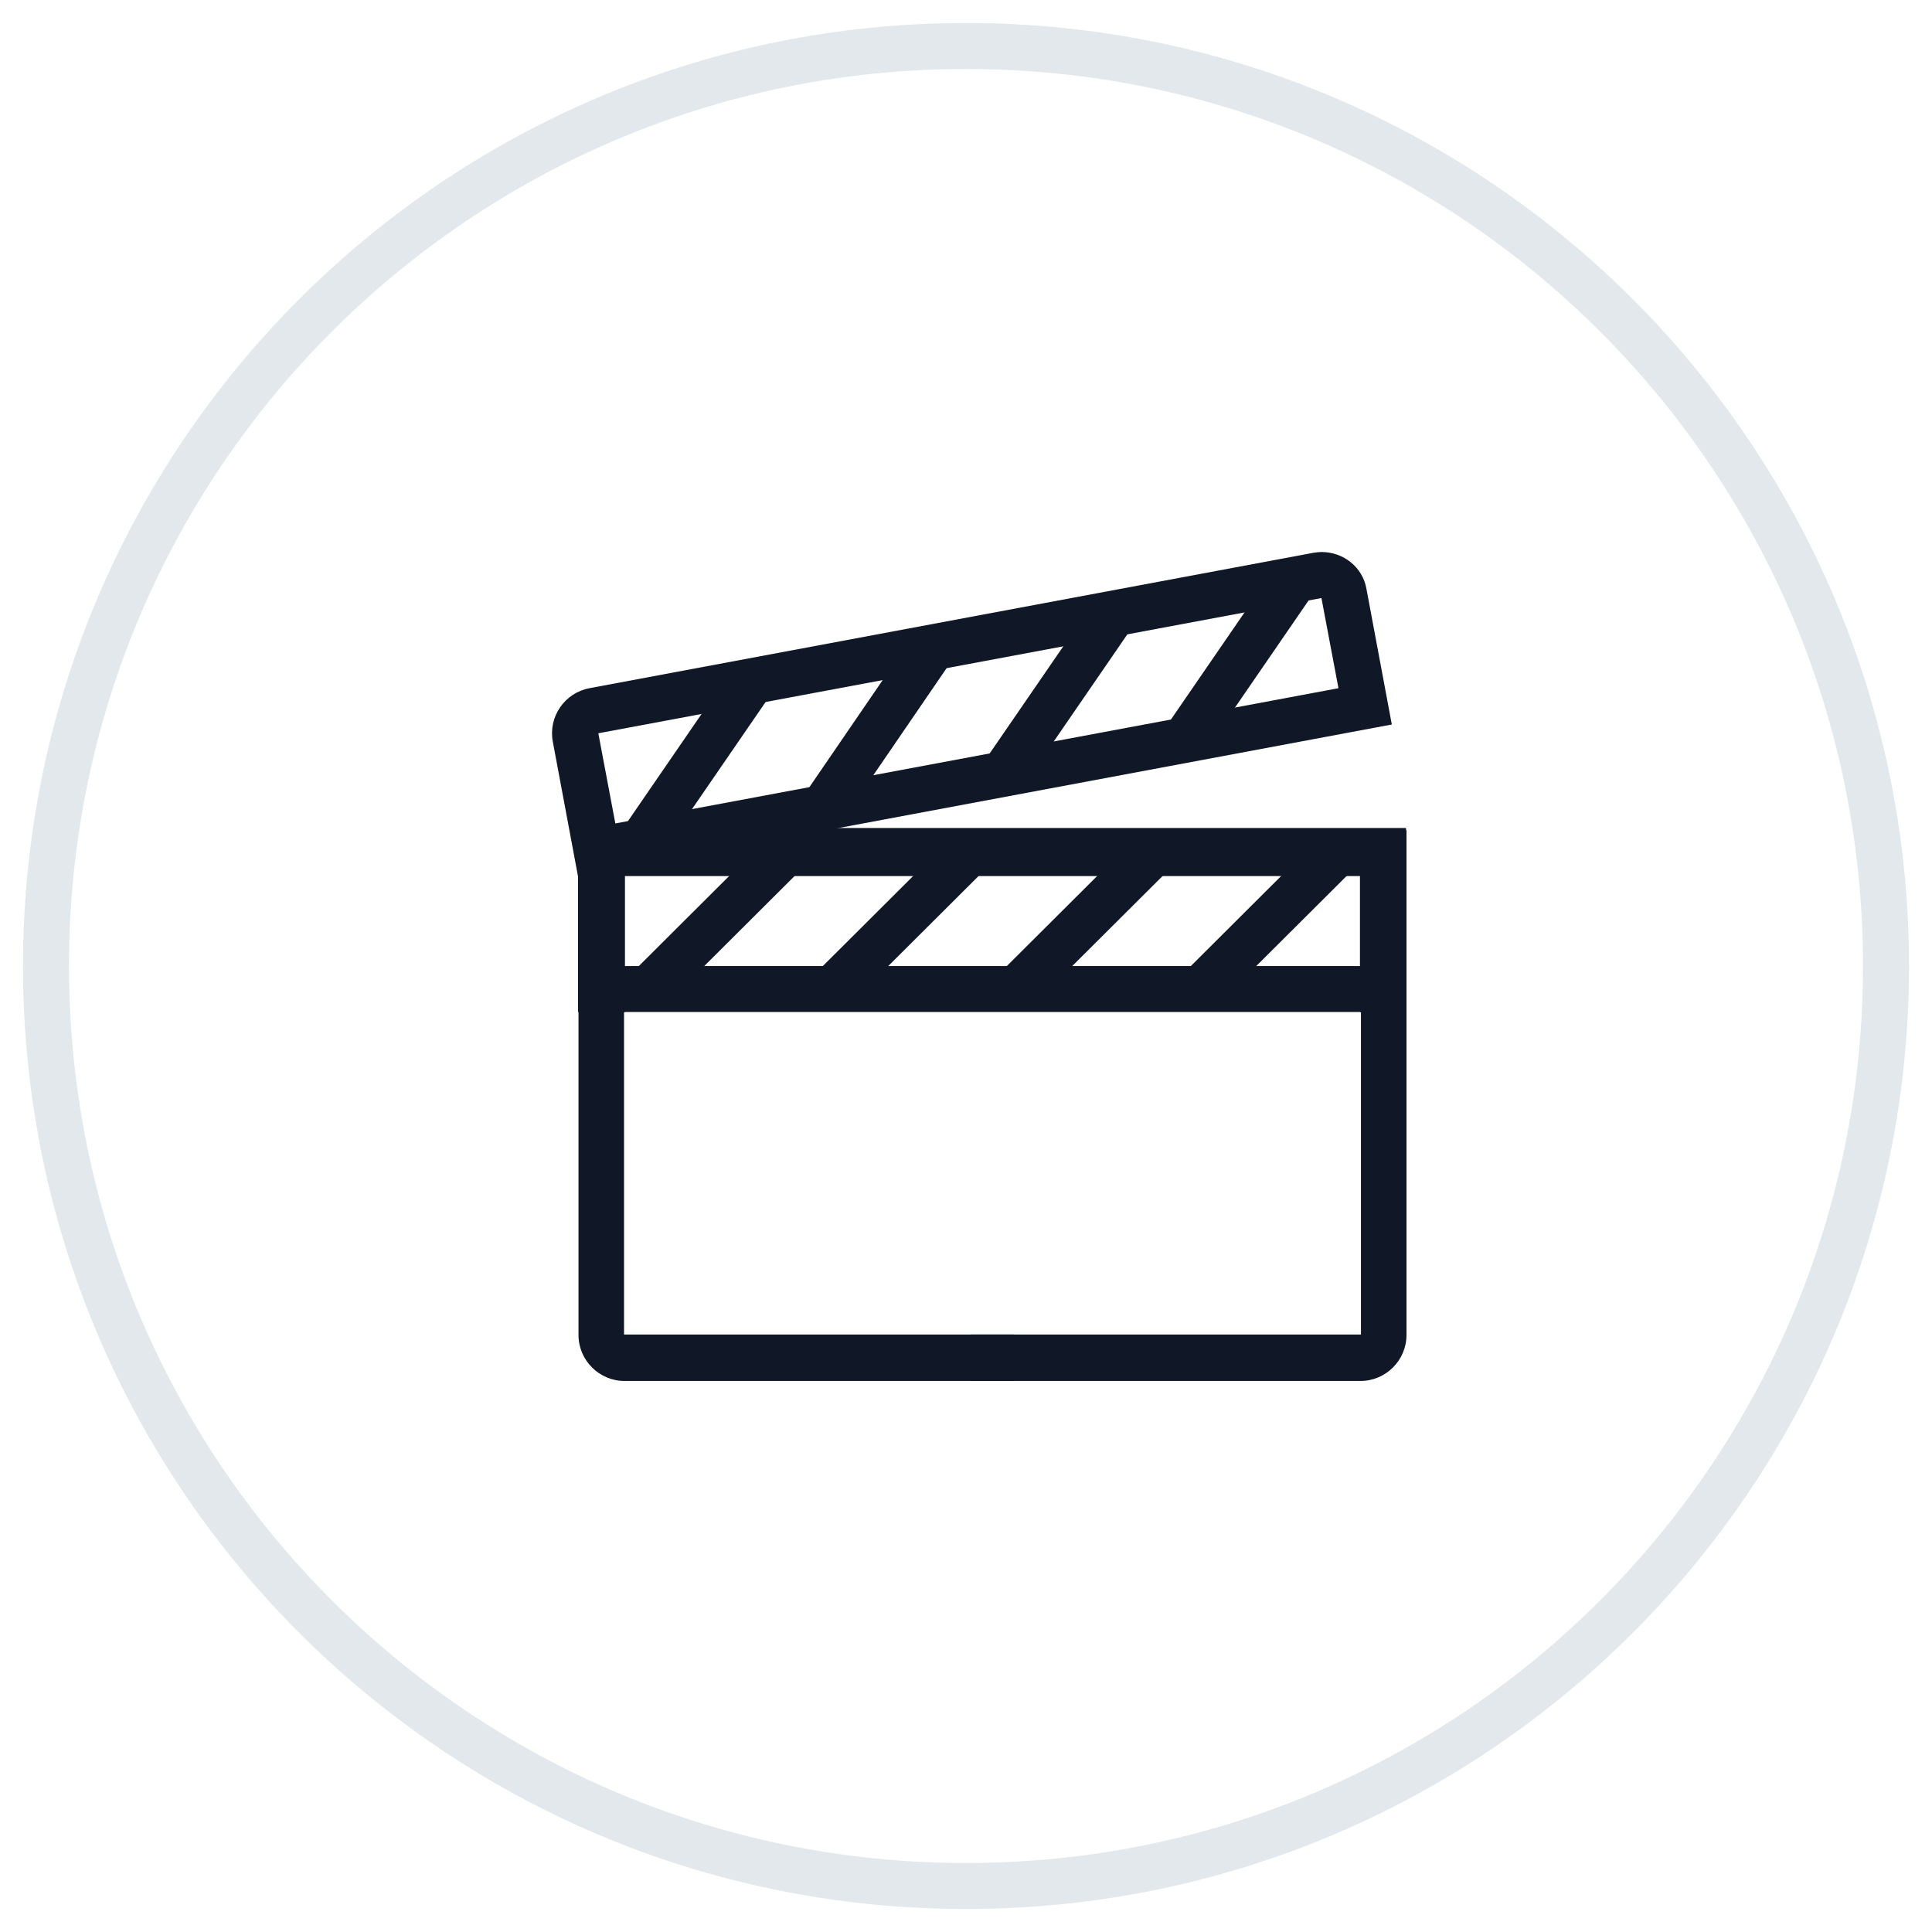 <svg width="42" height="42" viewBox="0 0 42 42" fill="none" xmlns="http://www.w3.org/2000/svg">
<path fill-rule="evenodd" clip-rule="evenodd" d="M12.566 18H30.566V22H12.566V18ZM29.566 21.001V19.001H13.566V21.001H29.566Z" fill="#101828"/>
<path fill-rule="evenodd" clip-rule="evenodd" d="M28.563 12.016C28.622 12.008 28.674 12 28.727 12C29.207 12 29.627 12.33 29.707 12.81L30.257 15.75L12.567 19.06L12.017 16.12C11.917 15.58 12.277 15.06 12.817 14.96L28.537 12.02C28.546 12.019 28.554 12.018 28.563 12.016ZM29.097 14.961L28.727 13.001L13.007 15.941L13.377 17.901L29.097 14.961Z" fill="#101828"/>
<path d="M13.54 18.012L15.936 14.525L16.76 15.092L14.364 18.578L13.54 18.012Z" fill="#101828"/>
<path d="M17.477 17.285L19.872 13.787L20.697 14.352L18.302 17.85L17.477 17.285Z" fill="#101828"/>
<path d="M21.402 16.543L23.804 13.048L24.628 13.615L22.227 17.109L21.402 16.543Z" fill="#101828"/>
<path d="M25.338 15.812L27.739 12.318L28.564 12.884L26.162 16.379L25.338 15.812Z" fill="#101828"/>
<path d="M14.417 21.891L13.707 21.181L16.707 18.191L17.417 18.901L14.417 21.891Z" fill="#101828"/>
<path d="M18.417 21.891L17.707 21.181L20.707 18.191L21.417 18.901L18.417 21.891Z" fill="#101828"/>
<path d="M22.417 21.891L21.707 21.181L24.707 18.191L25.417 18.901L22.417 21.891Z" fill="#101828"/>
<path d="M26.417 21.891L25.707 21.181L28.707 18.191L29.417 18.901L26.417 21.891Z" fill="#101828"/>
<path d="M22.036 29.941V29.051C22.036 29.041 22.046 29.021 22.046 29.011H13.566V19.041H29.566V22.001H29.986C30.006 22.001 30.026 22.011 30.046 22.011V22.001H30.576V18.051H12.576V29.021C12.576 29.571 13.026 30.021 13.576 30.021H22.056C22.046 29.991 22.036 29.971 22.036 29.941Z" fill="#101828"/>
<path d="M21.116 29.941V29.051C21.116 29.041 21.106 29.021 21.106 29.011H29.586V19.041H13.586V22.001H13.166C13.146 22.001 13.126 22.011 13.106 22.011V22.001H12.576V18.051H30.576V29.021C30.576 29.571 30.126 30.021 29.576 30.021H21.096C21.106 29.991 21.116 29.971 21.116 29.941Z" fill="#101828"/>
<path fill="transparent" fill-rule="evenodd" clip-rule="evenodd" d="M21 41C32.046 41 41 32.046 41 21C41 9.954 32.046 1 21 1C9.954 1 1 9.954 1 21C1 32.046 9.954 41 21 41Z" stroke="#E3E8EC"/>
</svg>
